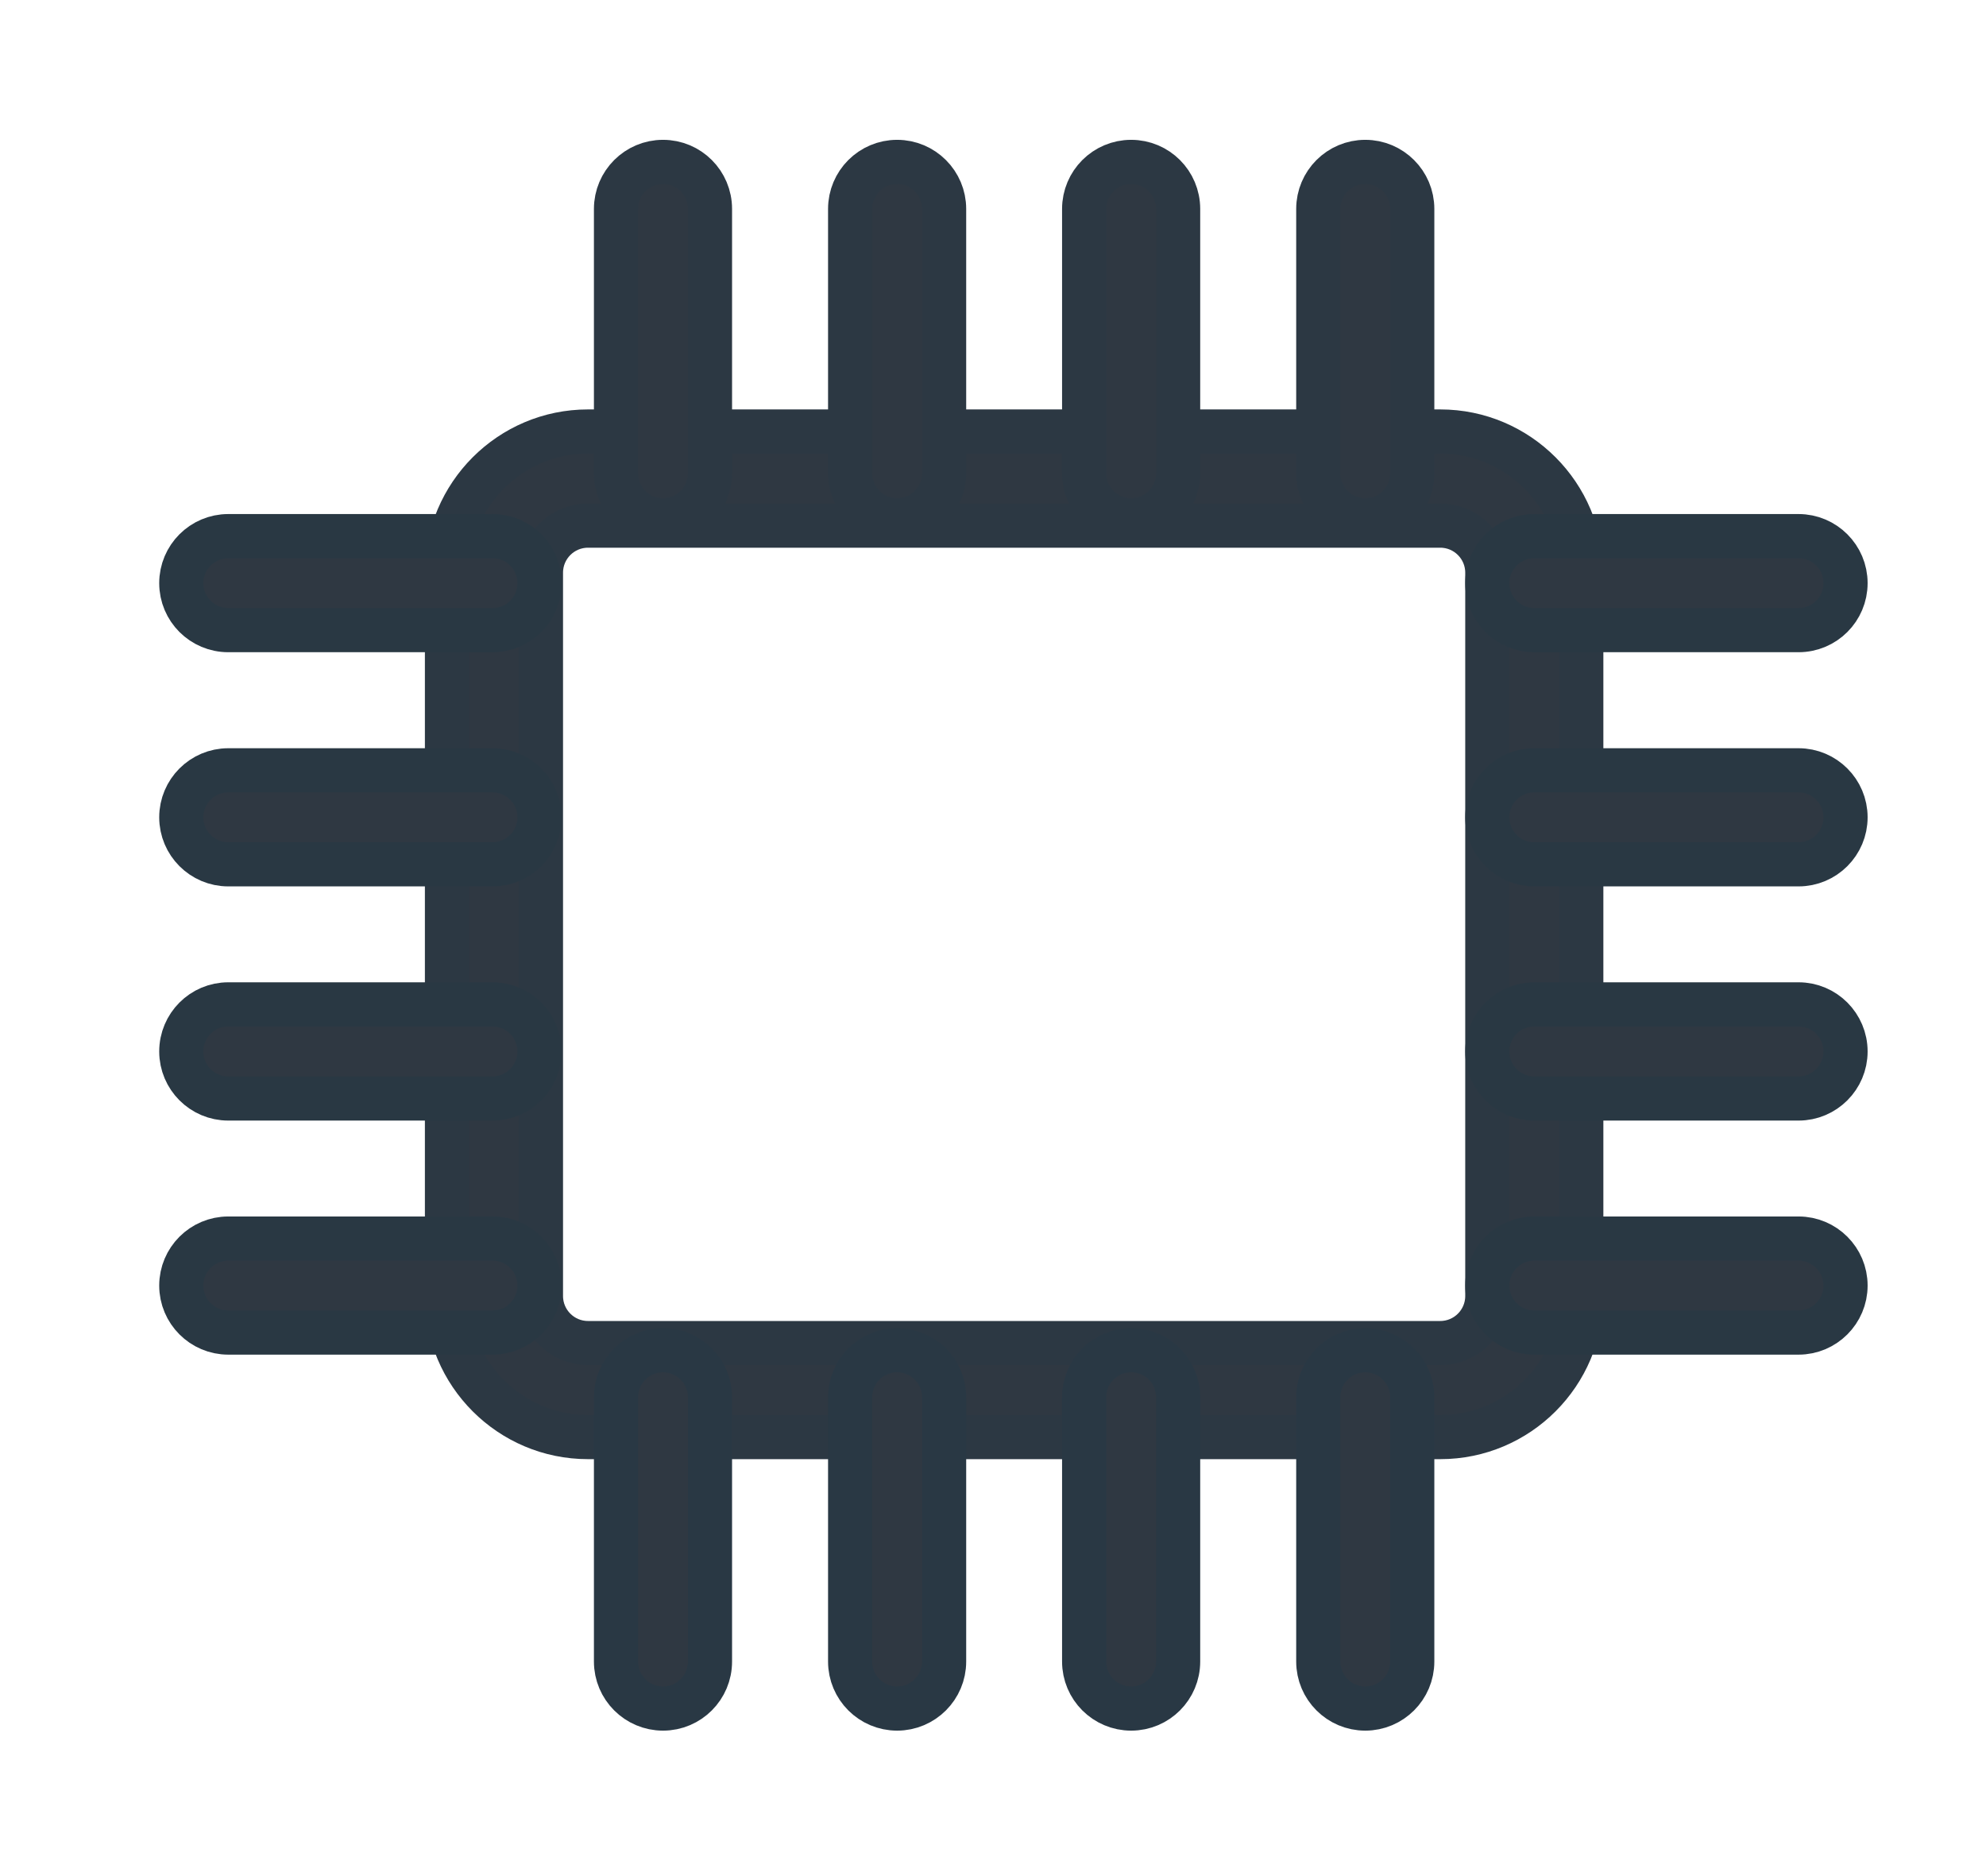 <?xml version="1.0" encoding="UTF-8"?>
<svg width="18px" height="17px" viewBox="0 0 18 17" version="1.1" xmlns="http://www.w3.org/2000/svg" xmlns:xlink="http://www.w3.org/1999/xlink">
    <title>firmware_unselected</title>
    <g id="Page-1" stroke="none" stroke-width="1" fill="none" fill-rule="evenodd">
        <g id="firmware_unselected" transform="translate(1.643, 1)">
            <rect id="Rectangle-Copy-8" x="0" y="0" width="16" height="16"></rect>
            <g id="firmware-copy" transform="translate(0, 0.444)" fill="#2F3842" fill-rule="nonzero" stroke-width="0.4">
                <path d="M11.411,11.578 L3.686,11.578 C2.981,11.578 2.408,11.005 2.408,10.3 L2.408,3.745 C2.408,3.04 2.981,2.466 3.686,2.466 L11.411,2.466 C12.116,2.466 12.689,3.04 12.689,3.745 L12.689,10.3 C12.689,11.005 12.116,11.578 11.411,11.578 Z M3.686,3.319 C3.451,3.319 3.26,3.51 3.26,3.745 L3.26,10.3 C3.26,10.535 3.451,10.726 3.686,10.726 L11.411,10.726 C11.646,10.726 11.837,10.535 11.837,10.3 L11.837,3.745 C11.837,3.51 11.646,3.319 11.411,3.319 L3.686,3.319 Z" id="Shape" stroke="#2C3843"></path>
                <g id="Group" transform="translate(3.92, 0)" stroke="#2C3843">
                    <path d="M0.446,3.271 C0.211,3.271 0.02,3.08 0.02,2.844 L0.02,0.449 C0.02,0.214 0.211,0.023 0.446,0.023 C0.682,0.023 0.872,0.214 0.872,0.449 L0.872,2.844 C0.872,3.08 0.682,3.271 0.446,3.271 Z" id="Path"></path>
                    <path d="M2.568,3.271 C2.333,3.271 2.142,3.08 2.142,2.844 L2.142,0.449 C2.142,0.214 2.333,0.023 2.568,0.023 C2.803,0.023 2.994,0.214 2.994,0.449 L2.994,2.844 C2.994,3.08 2.803,3.271 2.568,3.271 Z" id="Path"></path>
                    <path d="M4.689,3.271 C4.454,3.271 4.263,3.08 4.263,2.844 L4.263,0.449 C4.263,0.214 4.454,0.023 4.689,0.023 C4.925,0.023 5.115,0.214 5.115,0.449 L5.115,2.844 C5.115,3.08 4.925,3.271 4.689,3.271 Z" id="Path"></path>
                    <path d="M6.811,3.271 C6.576,3.271 6.385,3.08 6.385,2.844 L6.385,0.449 C6.385,0.214 6.576,0.023 6.811,0.023 C7.046,0.023 7.237,0.214 7.237,0.449 L7.237,2.844 C7.237,3.08 7.046,3.271 6.811,3.271 Z" id="Path"></path>
                </g>
                <g id="Group" transform="translate(11.816, 3.409)" stroke="#293843">
                    <path d="M2.842,0.857 L0.447,0.857 C0.211,0.857 0.021,0.667 0.021,0.431 C0.021,0.196 0.211,0.005 0.447,0.005 L2.842,0.005 C3.077,0.005 3.268,0.196 3.268,0.431 C3.268,0.667 3.077,0.857 2.842,0.857 Z" id="Path"></path>
                    <path d="M2.842,2.979 L0.447,2.979 C0.211,2.979 0.021,2.788 0.021,2.553 C0.021,2.318 0.211,2.127 0.447,2.127 L2.842,2.127 C3.077,2.127 3.268,2.318 3.268,2.553 C3.268,2.788 3.077,2.979 2.842,2.979 Z" id="Path"></path>
                    <path d="M2.842,5.101 L0.447,5.101 C0.211,5.101 0.021,4.91 0.021,4.675 C0.021,4.439 0.211,4.248 0.447,4.248 L2.842,4.248 C3.077,4.248 3.268,4.439 3.268,4.675 C3.268,4.91 3.077,5.101 2.842,5.101 Z" id="Path"></path>
                    <path d="M2.842,7.222 L0.447,7.222 C0.211,7.222 0.021,7.031 0.021,6.796 C0.021,6.561 0.211,6.37 0.447,6.37 L2.842,6.37 C3.077,6.37 3.268,6.561 3.268,6.796 C3.268,7.031 3.077,7.222 2.842,7.222 Z" id="Path"></path>
                </g>
                <g id="Group" transform="translate(0, 3.409)" stroke="#293843">
                    <path d="M2.821,0.857 L0.426,0.857 C0.191,0.857 0,0.667 0,0.431 C0,0.196 0.191,0.005 0.426,0.005 L2.821,0.005 C3.056,0.005 3.247,0.196 3.247,0.431 C3.247,0.667 3.056,0.857 2.821,0.857 Z" id="Path"></path>
                    <path d="M2.821,2.979 L0.426,2.979 C0.191,2.979 0,2.788 0,2.553 C0,2.318 0.191,2.127 0.426,2.127 L2.821,2.127 C3.056,2.127 3.247,2.318 3.247,2.553 C3.247,2.788 3.056,2.979 2.821,2.979 Z" id="Path"></path>
                    <path d="M2.821,5.101 L0.426,5.101 C0.191,5.101 0,4.91 0,4.675 C0,4.439 0.191,4.248 0.426,4.248 L2.821,4.248 C3.056,4.248 3.247,4.439 3.247,4.675 C3.247,4.91 3.056,5.101 2.821,5.101 Z" id="Path"></path>
                    <path d="M2.821,7.222 L0.426,7.222 C0.191,7.222 0,7.031 0,6.796 C0,6.561 0.191,6.37 0.426,6.37 L2.821,6.37 C3.056,6.37 3.247,6.561 3.247,6.796 C3.247,7.031 3.056,7.222 2.821,7.222 Z" id="Path"></path>
                </g>
                <g id="Group" transform="translate(3.92, 10.737)" stroke="#293844">
                    <path d="M0.446,3.301 C0.211,3.301 0.02,3.11 0.02,2.875 L0.02,0.48 C0.02,0.245 0.211,0.054 0.446,0.054 C0.682,0.054 0.872,0.245 0.872,0.48 L0.872,2.875 C0.872,3.11 0.682,3.301 0.446,3.301 Z" id="Path"></path>
                    <path d="M2.568,3.301 C2.333,3.301 2.142,3.11 2.142,2.875 L2.142,0.48 C2.142,0.245 2.333,0.054 2.568,0.054 C2.803,0.054 2.994,0.245 2.994,0.48 L2.994,2.875 C2.994,3.11 2.803,3.301 2.568,3.301 Z" id="Path"></path>
                    <path d="M4.689,3.301 C4.454,3.301 4.263,3.11 4.263,2.875 L4.263,0.48 C4.263,0.245 4.454,0.054 4.689,0.054 C4.925,0.054 5.115,0.245 5.115,0.48 L5.115,2.875 C5.115,3.11 4.925,3.301 4.689,3.301 Z" id="Path"></path>
                    <path d="M6.811,3.301 C6.576,3.301 6.385,3.11 6.385,2.875 L6.385,0.48 C6.385,0.245 6.576,0.054 6.811,0.054 C7.046,0.054 7.237,0.245 7.237,0.48 L7.237,2.875 C7.237,3.11 7.046,3.301 6.811,3.301 Z" id="Path"></path>
                </g>
            </g>
        </g>
    </g>
</svg>